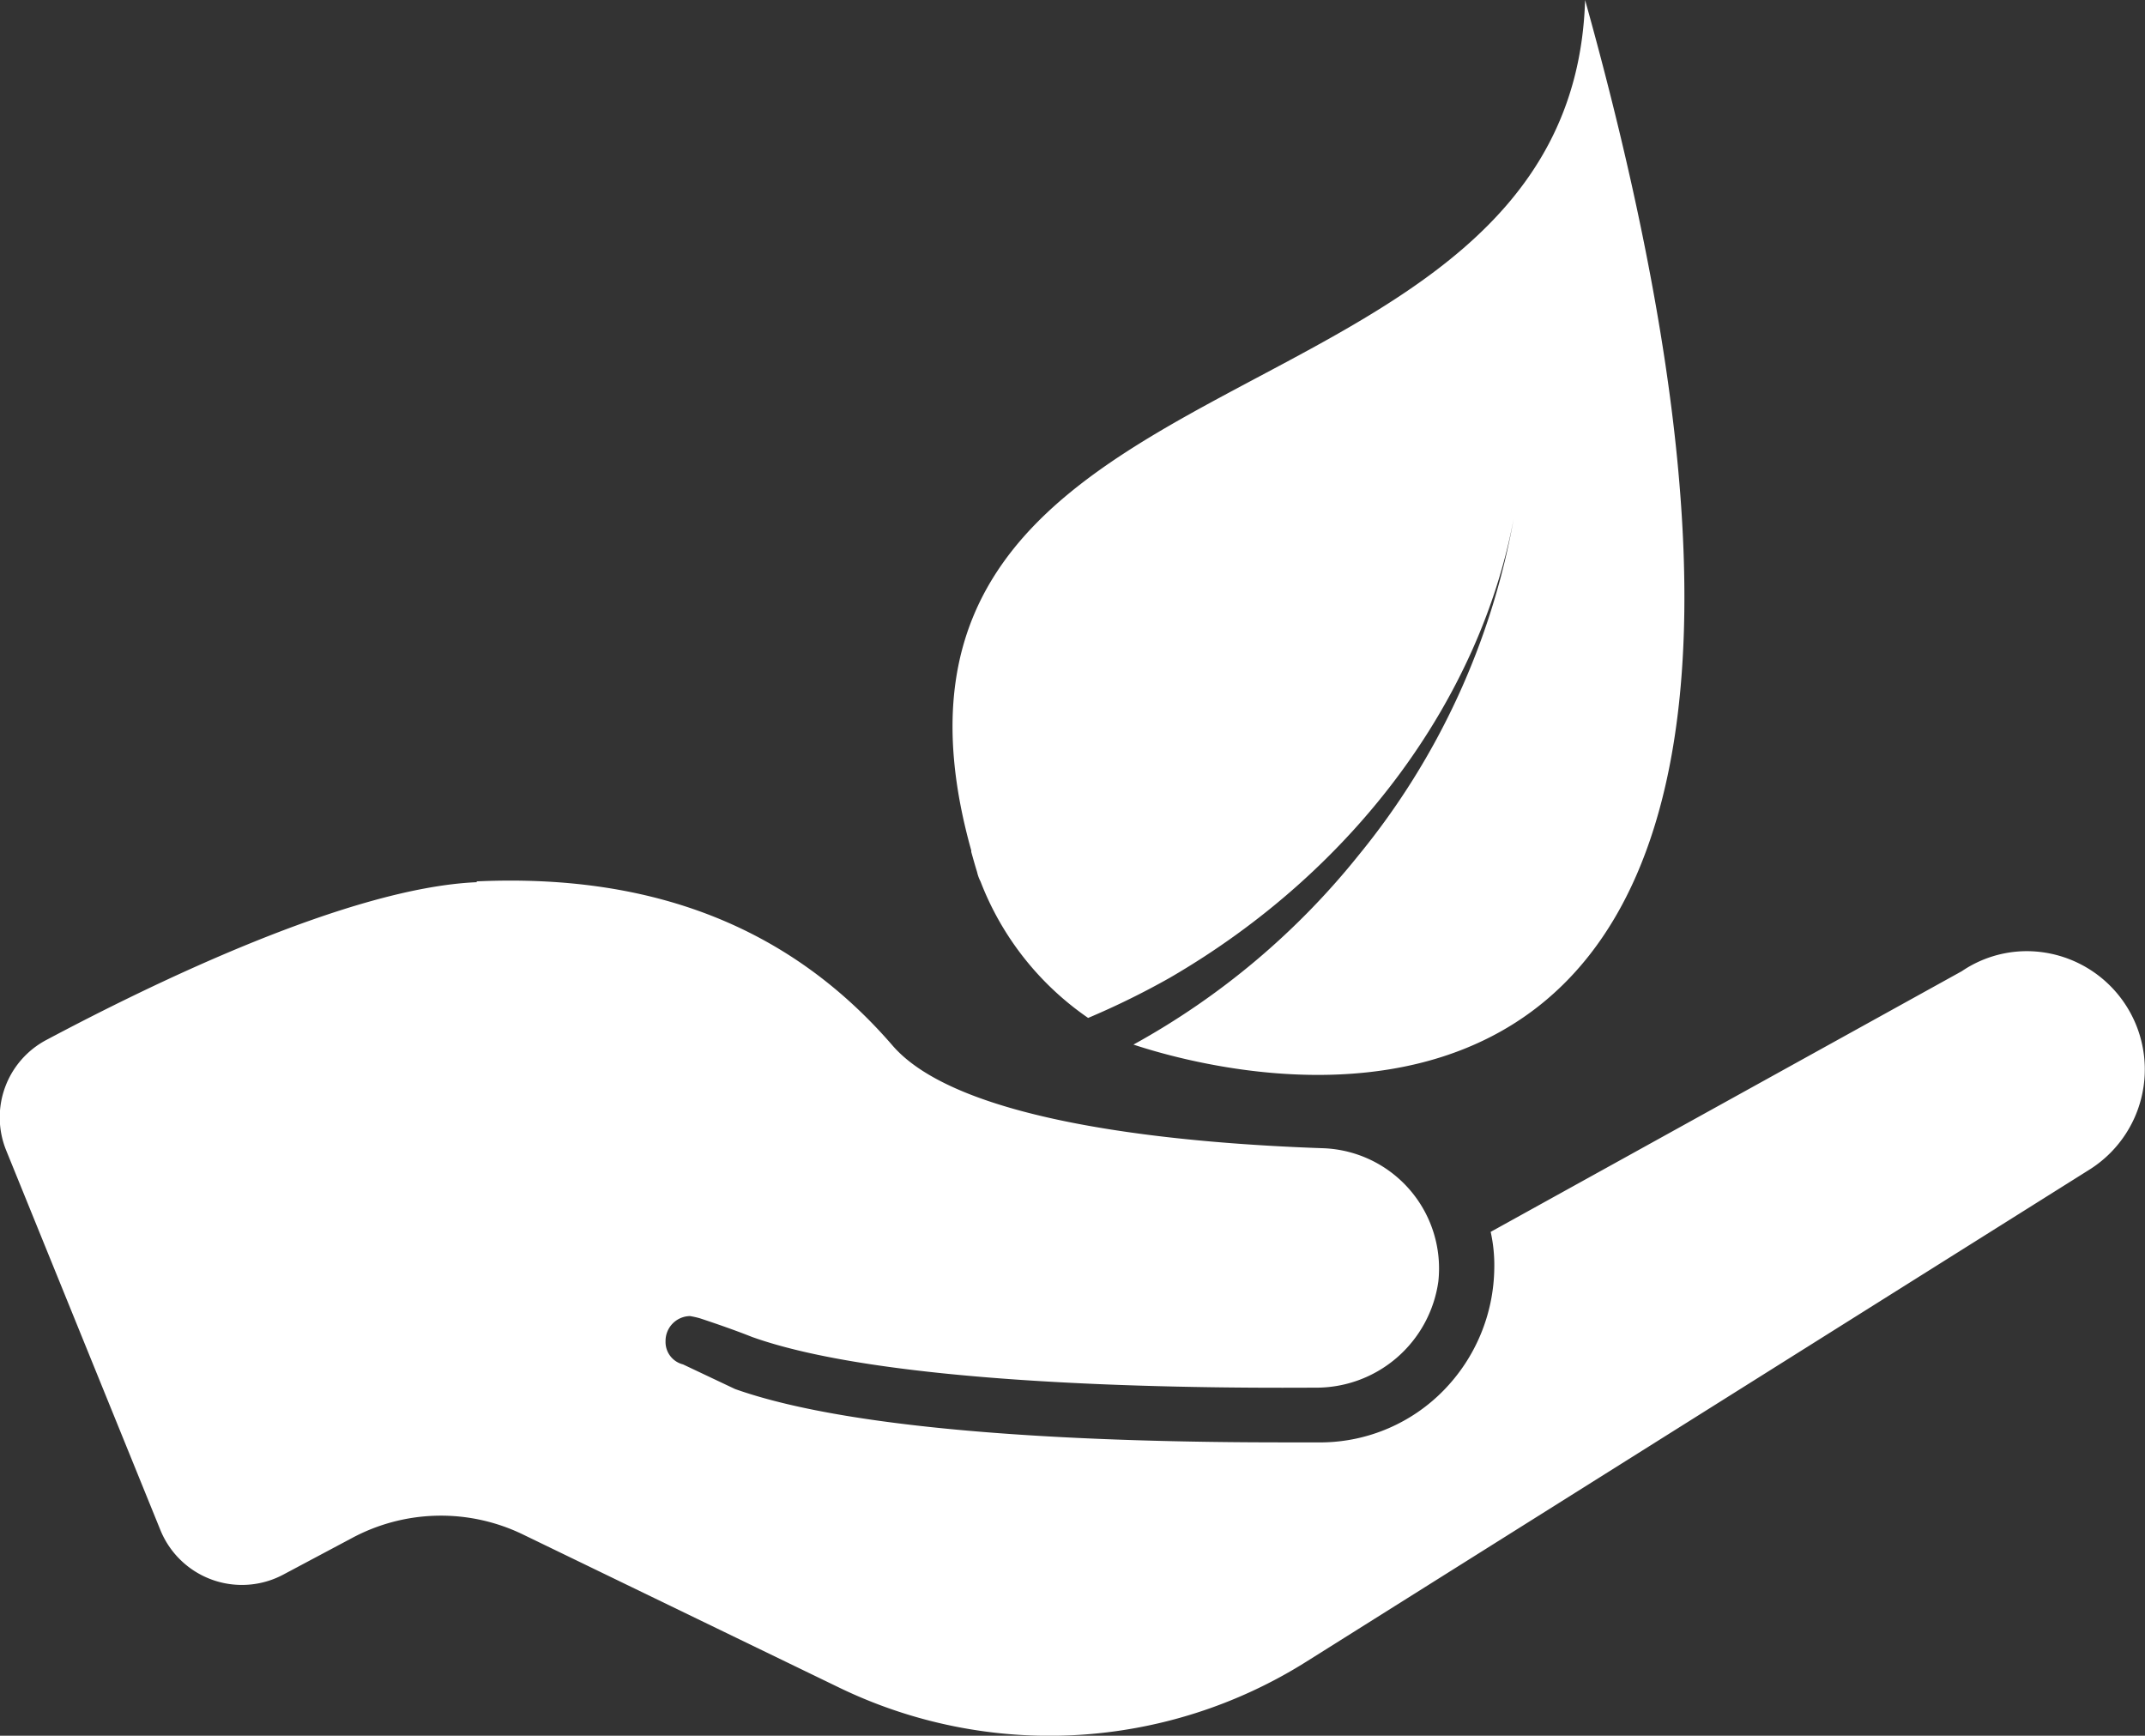 <svg xmlns="http://www.w3.org/2000/svg" viewBox="0 0 107 86.57"><rect x="0" y="0" width="107" height="86.57" fill="#333333" stroke="none"/><defs><style>.cls-1{isolation:isolate;}.cls-2{fill:#fff;}</style></defs><title>greenhand</title><g id="Layer_2" data-name="Layer 2"><g id="Layer_1-2" data-name="Layer 1"><g class="cls-1"><path class="cls-2" d="M79.07,0c-.68,22.31-37.86,16.51-30.62,42.42,0,0,0,0,0,.07.09.32.18.65.29,1a1.88,1.88,0,0,0,.17.47,14.63,14.63,0,0,0,5.37,6.81,39.65,39.65,0,0,0,4.07-2c9.39-5.45,15.48-14.06,17.15-22.86a36.69,36.69,0,0,1-7.7,16.71A37.69,37.69,0,0,1,56.54,52.1c2.48.82,10.06,2.86,16.63.16,8.94-3.66,16-16.08,5.9-52.26M23.79,44c-6.39.27-16.29,5.11-21.48,7.87a4.37,4.37,0,0,0-2,5.51L8,76.31a4.39,4.39,0,0,0,6.14,2.22l3.42-1.82a9.38,9.38,0,0,1,8.52-.18l15.78,7.64a24.07,24.07,0,0,0,23.3-1.29l39.11-24.57a5.9,5.9,0,0,0-3.17-10.87,5.78,5.78,0,0,0-3.24,1l-23.5,13a7.64,7.64,0,0,1,.18,1.8A8.86,8.86,0,0,1,72,69.36,8.62,8.62,0,0,1,66,71.94H64c-9.47,0-21.21-.49-27.33-2.66l-2.6-1.23a1.15,1.15,0,0,1-.87-1.15,1.24,1.24,0,0,1,1.22-1.26,4.74,4.74,0,0,1,.49.11c1,.33,1.87.64,2.6.93,6.4,2.29,20,2.58,28.05,2.53a6.15,6.15,0,0,0,6.19-5.3,6,6,0,0,0-5.71-6.64c-7-.24-18.2-1.23-21.54-5.15-5-5.77-11.78-8.57-20.73-8.16"/></g></g></g></svg>